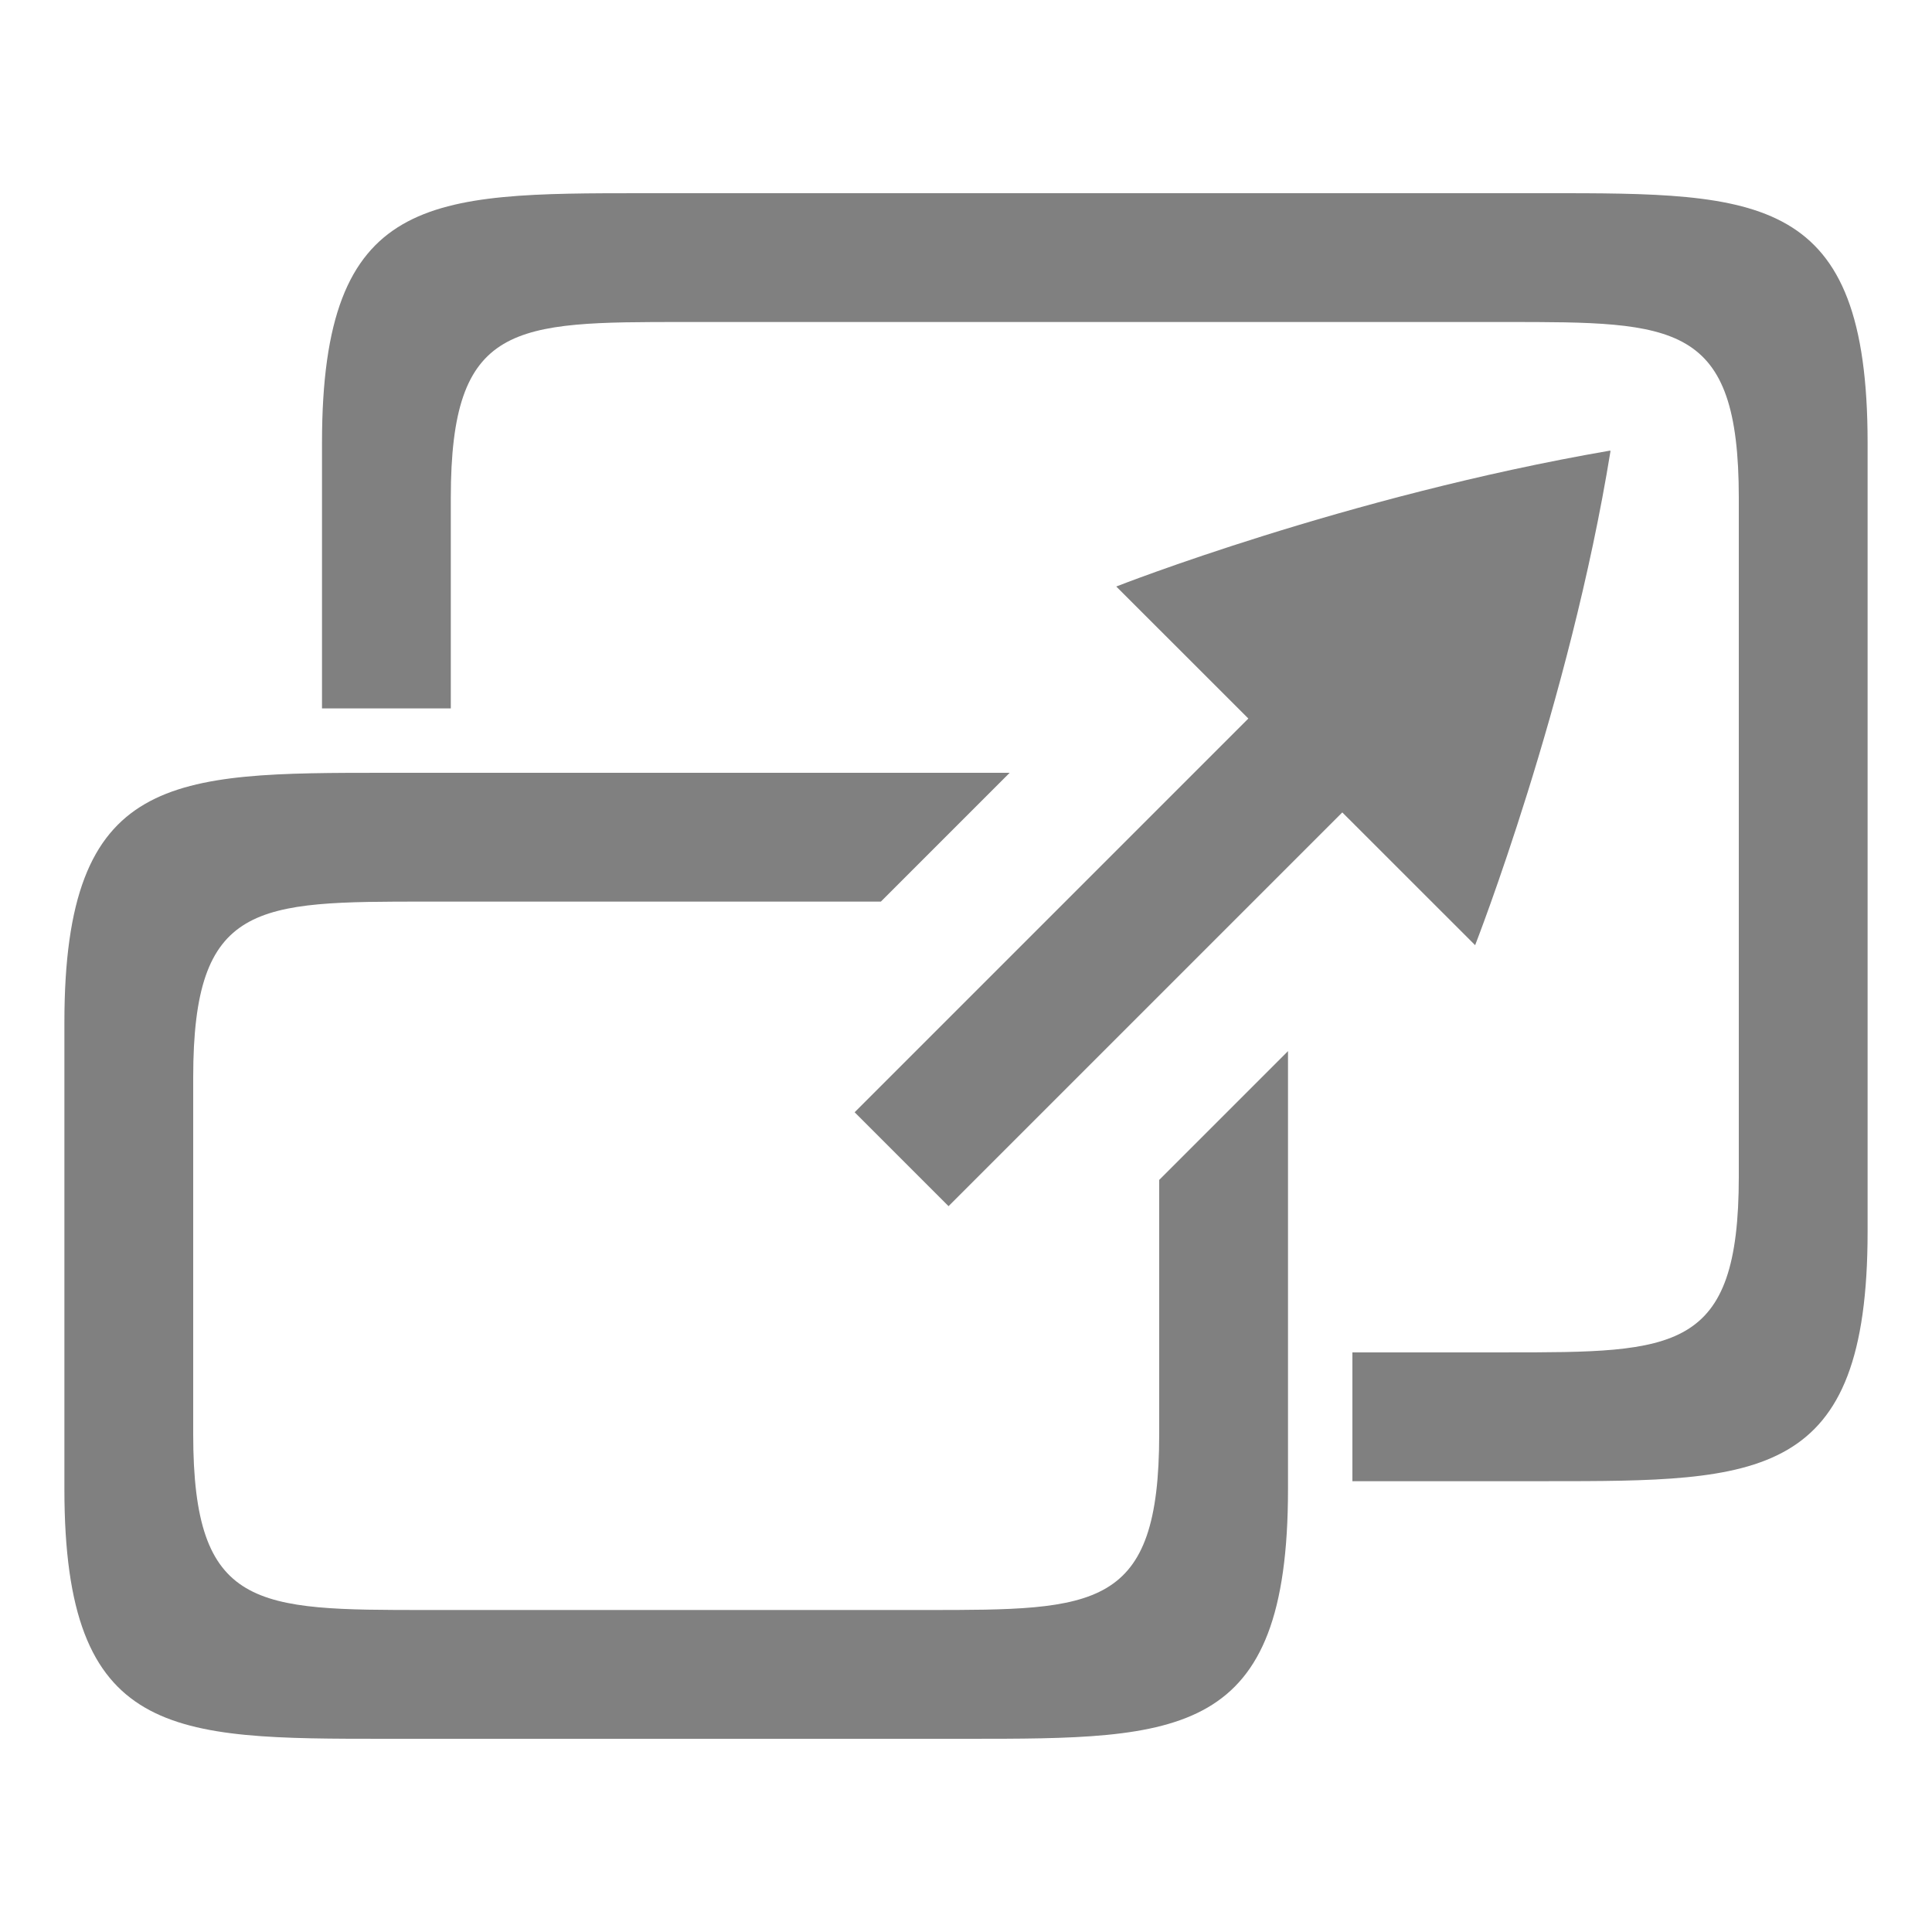 <?xml version="1.0" encoding="UTF-8" standalone="no"?>
<!-- Created with Inkscape (http://www.inkscape.org/) -->

<svg
   xmlns:dc="http://purl.org/dc/elements/1.1/"
   xmlns:cc="http://creativecommons.org/ns#"
   xmlns:rdf="http://www.w3.org/1999/02/22-rdf-syntax-ns#"
   xmlns:svg="http://www.w3.org/2000/svg"
   xmlns="http://www.w3.org/2000/svg"
   xmlns:sodipodi="http://sodipodi.sourceforge.net/DTD/sodipodi-0.dtd"
   xmlns:inkscape="http://www.inkscape.org/namespaces/inkscape"
   width="90"
   height="90"
   id="svg4874"
   version="1.1"
   inkscape:version="0.48+devel r"
   viewBox="0 0 90 90"
   sodipodi:docname="view-fullscreen.svg">
  <defs
     id="defs4876" />
  <sodipodi:namedview
     id="base"
     pagecolor="#ffffff"
     bordercolor="#666666"
     borderopacity="1.0"
     inkscape:pageopacity="0.0"
     inkscape:pageshadow="2"
     inkscape:zoom="9.9475984"
     inkscape:cx="49.383779"
     inkscape:cy="64.688982"
     inkscape:document-units="px"
     inkscape:current-layer="g1311"
     showgrid="true"
     showborder="true"
     fit-margin-top="0"
     fit-margin-left="0"
     fit-margin-right="0"
     fit-margin-bottom="0"
     inkscape:snap-bbox="true"
     inkscape:bbox-paths="true"
     inkscape:bbox-nodes="true"
     inkscape:snap-bbox-edge-midpoints="true"
     inkscape:snap-bbox-midpoints="true"
     inkscape:object-paths="true"
     inkscape:snap-intersection-paths="true"
     inkscape:object-nodes="true"
     inkscape:snap-smooth-nodes="true"
     inkscape:snap-midpoints="true"
     inkscape:snap-object-midpoints="true"
     inkscape:snap-center="true"
     showguides="true"
     inkscape:guide-bbox="true">
    <inkscape:grid
       type="xygrid"
       id="grid5451"
       empspacing="6" />
    <sodipodi:guide
       orientation="1,0"
       position="6,77"
       id="guide4063" />
    <sodipodi:guide
       orientation="1,0"
       position="3,78"
       id="guide4065" />
    <sodipodi:guide
       orientation="0,1"
       position="55,84"
       id="guide4067" />
    <sodipodi:guide
       orientation="0,1"
       position="53,87"
       id="guide4069" />
    <sodipodi:guide
       orientation="0,1"
       position="20,3"
       id="guide4071" />
    <sodipodi:guide
       orientation="0,1"
       position="20,6"
       id="guide4073" />
    <sodipodi:guide
       orientation="1,0"
       position="87,7"
       id="guide4075" />
    <sodipodi:guide
       orientation="1,0"
       position="84,7"
       id="guide4077" />
    <sodipodi:guide
       orientation="0,1"
       position="58,81"
       id="guide4074" />
    <sodipodi:guide
       orientation="1,0"
       position="9,74"
       id="guide4076" />
    <sodipodi:guide
       orientation="0,1"
       position="21,9"
       id="guide4078" />
    <sodipodi:guide
       orientation="1,0"
       position="81,4"
       id="guide4080" />
  </sodipodi:namedview>
  <g
     inkscape:label="Layer 1"
     inkscape:groupmode="layer"
     id="layer1"
     transform="translate(67.857,-84.505)">
    <g
       transform="matrix(0,-1,-1,0,373.505,516.505)"
       id="g4845"
       style="display:inline">
      <g
         transform="matrix(0,-1,-1,0,567.362,615.362)"
         id="g1311"
         inkscape:export-filename="envelope02.png"
         inkscape:export-xdpi="90"
         inkscape:export-ydpi="90">
        <g
           id="g1313"
           transform="matrix(1.875,0,0,1.875,-366,-1657.817)">
          <rect
             transform="translate(0,804.362)"
             y="152"
             x="288"
             height="48"
             width="48"
             id="rect1315"
             style="opacity:0.212;fill:none;stroke:none" />
        </g>
        <path
           style="font-size:15px;font-style:normal;font-variant:normal;font-weight:normal;font-stretch:normal;text-align:center;line-height:125%;letter-spacing:0px;word-spacing:0px;writing-mode:lr-tb;text-anchor:middle;fill:#808080;fill-opacity:1;stroke:none;display:inline;font-family:Ubuntu;-inkscape-font-specification:Ubuntu"
           d="m 204,144.362 c -10,0 -15,-2e-4 -15,11.627 l 0,12.373 6,0 0,-9.809 c 0,-8.192 2.934,-8.191 10.867,-8.191 l 38.266,0 c 7.933,0 10.867,-6.4e-4 10.867,8.191 l 0,31.617 c 0,8.192 -2.934,8.191 -10.867,8.191 l -7.133,0 0,6 9,0 c 10,0 15,2.1e-4 15,-11.627 l 0,-36.746 c 0,-11.627 -5,-11.627 -15,-11.627 l -42,0 z"
           id="path4129" />
        <path
           style="font-size:15px;font-style:normal;font-variant:normal;font-weight:normal;font-stretch:normal;text-align:center;line-height:125%;letter-spacing:0px;word-spacing:0px;writing-mode:lr-tb;text-anchor:middle;fill:#808080;fill-opacity:1;stroke:none;display:inline;font-family:Ubuntu;-inkscape-font-specification:Ubuntu"
           d="M 18,36 C 8,36 3,36 3,47.627 L 3,69.373 C 3,81 8,81 18,81 l 27,0 c 10,0 15,2.07e-4 15,-11.627 l 0,-20.408 -6,6 0,11.844 C 54,75.001 51.066,75 43.133,75 L 19.867,75 C 11.934,75 9,75.001 9,66.809 L 9,50.191 C 9,41.999 11.934,42 19.867,42 l 21.168,0 6,-6 L 47,36 Z"
           transform="translate(174,135.362)"
           id="path4109"
           inkscape:connector-curvature="0"
           sodipodi:nodetypes="ssssssccsssssscccs" />
        <path
           style="color:#000000;fill:#808080;fill-opacity:1;fill-rule:nonzero;stroke:none;stroke-width:3;marker:none;visibility:visible;display:inline;overflow:visible;enable-background:accumulate"
           d="m 242.717,179.392 c 0,0 4.4,-11.251 6.308,-23.029 -8.1e-4,-8.2e-4 -0.001,-10e-4 -0.009,-10e-4 -8.2e-4,-8.2e-4 -0.006,-8.2e-4 -0.01,-0.002 -8.2e-4,-8.3e-4 -0.006,-8.3e-4 -0.01,-0.002 -8.1e-4,-8.2e-4 -0.006,-8.2e-4 -0.01,-0.002 C 236.677,158.481 226,162.684 226,162.684 Z"
           id="path2194-3"
           inkscape:connector-curvature="0"
           inkscape:transform-center-x="-3.3318527"
           inkscape:transform-center-y="-2.9841979"
           sodipodi:nodetypes="ccsssccc" />
        <path
           sodipodi:nodetypes="ssssssssssssssssss"
           inkscape:connector-curvature="0"
           id="path4117"
           d="m 304,144.362 c -10,0 -15,-2e-4 -15,11.627 l 0,36.746 c 0,11.627 5,11.627 15,11.627 l 42,0 c 10,0 15,2.1e-4 15,-11.627 l 0,-36.746 c 0,-11.627 -5,-11.627 -15,-11.627 z m 1.867,6 38.266,0 c 7.933,0 10.867,-6.4e-4 10.867,8.191 l 0,31.617 c 0,8.192 -2.934,8.191 -10.867,8.191 l -38.266,0 c -7.933,0 -10.867,6.4e-4 -10.867,-8.191 l 0,-31.617 c 0,-8.192 2.934,-8.191 10.867,-8.191 z"
           style="font-size:15px;font-style:normal;font-variant:normal;font-weight:normal;font-stretch:normal;text-align:center;line-height:125%;letter-spacing:0px;word-spacing:0px;writing-mode:lr-tb;text-anchor:middle;fill:#808080;fill-opacity:1;stroke:none;display:inline;font-family:Ubuntu;-inkscape-font-specification:Ubuntu" />
        <path
           style="font-size:15px;font-style:normal;font-variant:normal;font-weight:normal;font-stretch:normal;text-align:center;line-height:125%;letter-spacing:0px;word-spacing:0px;writing-mode:lr-tb;text-anchor:middle;fill:#808080;fill-opacity:1;stroke:none;display:inline;font-family:Ubuntu;-inkscape-font-specification:Ubuntu"
           d="m 292,171.362 c -10,0 -15,-2e-4 -15,11.627 l 0,21.746 c 0,11.627 5,11.627 15,11.627 l 27,0 c 10,0 15,2.1e-4 15,-11.627 l 0,-21.746 c 0,-11.627 -5,-11.627 -15,-11.627 z m 1.867,6 23.266,0 c 7.933,0 10.867,-6.4e-4 10.867,8.191 l 0,16.617 c 0,8.192 -2.934,8.191 -10.867,8.191 l -23.266,0 c -7.933,0 -10.867,6.4e-4 -10.867,-8.191 l 0,-16.617 c 0,-8.192 2.934,-8.191 10.867,-8.191 z"
           id="path4119"
           inkscape:connector-curvature="0"
           sodipodi:nodetypes="ssssssssssssssssss" />
        <path
           style="font-style:normal;font-variant:normal;font-weight:normal;font-stretch:normal;text-indent:0;text-align:start;text-decoration:none;line-height:normal;letter-spacing:normal;word-spacing:normal;text-transform:none;direction:ltr;block-progression:tb;writing-mode:lr-tb;text-anchor:start;baseline-shift:baseline;color:#000000;fill:#808080;fill-opacity:1;stroke:none;stroke-width:9;marker:none;visibility:visible;display:inline;overflow:visible;enable-background:accumulate;font-family:Sans;-inkscape-font-specification:Sans"
           d="m 236.812,164.175 -23,23 4.375,4.375 23,-23 z"
           id="path3789"
           inkscape:connector-curvature="0"
           sodipodi:nodetypes="ccccc" />
      </g>
    </g>
  </g>
</svg>
